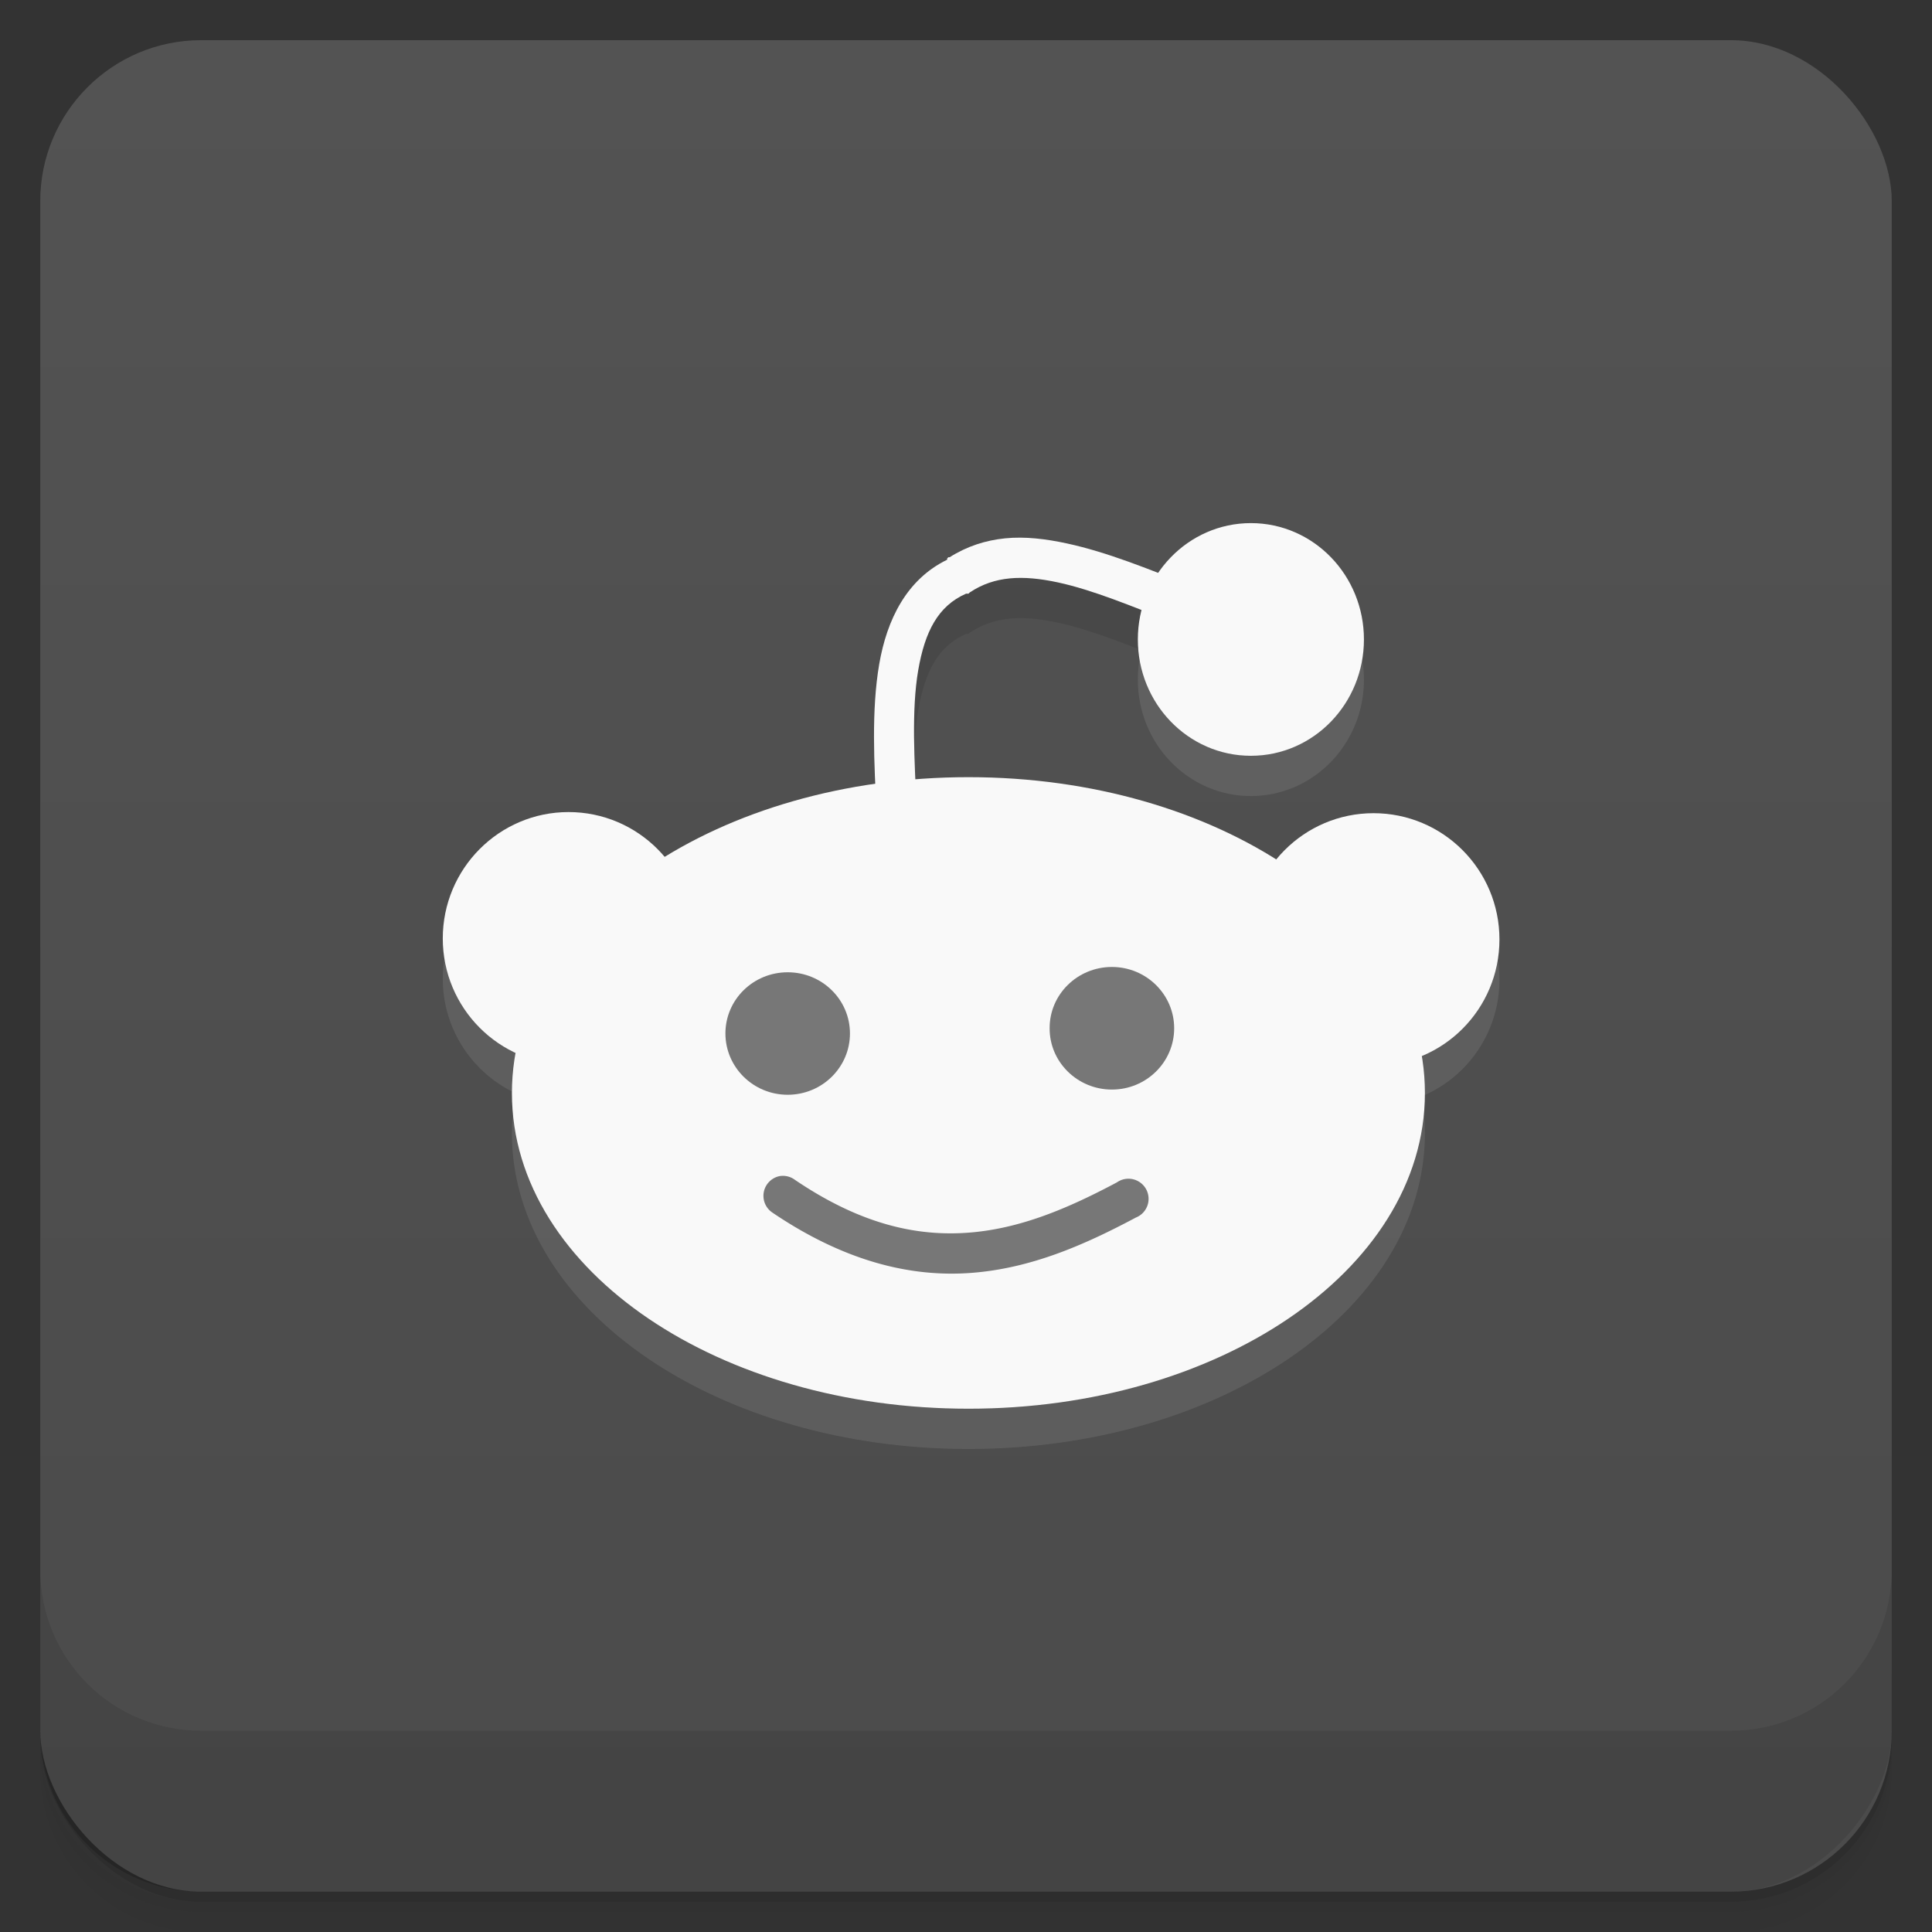 <svg viewBox="0 0 48 48" xmlns:xlink="http://www.w3.org/1999/xlink">
 <rect x="0" y="0" width="48" height="48" fill="#333333" stroke="none"/>
 <defs>
  <linearGradient id="0">
   <stop stop-opacity="0"/>
   <stop offset="1"/>
  </linearGradient>
  <linearGradient xlink:href="#0" id="1" gradientUnits="userSpaceOnUse" gradientTransform="translate(4e-7,-48)" y1="47" x2="0" y2="1"/>
  <clipPath id="2">
   <g transform="translate(0,-1004.362)">
    <rect rx="4" y="1005.36" x="1" height="46" width="46" fill="#1890d0"/>
   </g>
  </clipPath>
  <clipPath id="3">
   <g transform="translate(0,-1004.362)">
    <rect rx="4" y="1005.36" x="1" height="46" width="46" fill="#1890d0"/>
   </g>
  </clipPath>
 </defs>
 <g>
  <g transform="translate(0,-1004.362)">
   <path d="m 5,1006.362 c -2.216,0 -4,1.784 -4,4 l 0,37.25 c 0,2.216 1.784,4 4,4 l 38,0 c 2.216,0 4,-1.784 4,-4 l 0,-37.25 c 0,-2.216 -1.784,-4 -4,-4 l -38,0 z m -4,41.5 0,0.5 c 0,2.216 1.784,4 4,4 l 38,0 c 2.216,0 4,-1.784 4,-4 l 0,-0.5 c 0,2.216 -1.784,4 -4,4 l -38,0 c -2.216,0 -4,-1.784 -4,-4 z" opacity="0.02"/>
   <path d="m 1,1047.612 0,0.25 c 0,2.216 1.784,4 4,4 l 38,0 c 2.216,0 4,-1.784 4,-4 l 0,-0.25 c 0,2.216 -1.784,4 -4,4 l -38,0 c -2.216,0 -4,-1.784 -4,-4 z" opacity="0.05"/>
   <rect width="46" height="46" x="1" y="1005.61" rx="4" opacity="0.1"/>
  </g>
 </g>
 <g>
  <g transform="translate(0,-1004.362)">
   <rect rx="4" y="1005.36" x="1" height="46" width="46" fill="#535353"/>
  </g>
 </g>
 <g>
  <rect transform="scale(1,-1)" width="46" height="46" x="1" y="-46.998" rx="4" opacity="0.1" fill="url(#1)"/>
 </g>
 <g>
  <g clip-path="url(#2)">
   <g opacity="0.1">
    <path d="m 16.754,24.316 c 0,1.453 -1.176,2.637 -2.629,2.637 -1.449,0 -2.625,-1.184 -2.625,-2.637 0,-1.457 1.176,-2.641 2.625,-2.641 1.453,0 2.629,1.184 2.629,2.641 z m 0,0" stroke="#f9f9f9" stroke-width="0.999"/>
    <path d="m 24.969,14.375 c -0.48,0.049 -0.941,0.194 -1.375,0.469 -0.008,0.003 -0.024,-0.004 -0.031,0 -0.012,0.008 -0.019,0.023 -0.031,0.031 l 0,0.031 c -1.006,0.488 -1.497,1.486 -1.688,2.594 -0.196,1.14 -0.129,2.452 -0.062,3.75 l 1,-0.062 C 22.715,19.895 22.645,18.63 22.812,17.656 22.98,16.683 23.308,16.056 24,15.75 l 0.062,0 0.031,-0.031 c 0.616,-0.41 1.313,-0.438 2.188,-0.25 0.874,0.188 1.874,0.606 2.875,1 l 0.375,-0.938 C 28.548,15.144 27.514,14.718 26.5,14.5 25.993,14.391 25.472,14.324 24.969,14.375 z" color="#000000"/>
    <path d="m 34.902,28.156 c 0,4.055 -4.855,7.344 -10.84,7.344 -5.988,0 -10.844,-3.289 -10.844,-7.344 0,-4.059 4.855,-7.348 10.844,-7.348 5.984,0 10.84,3.289 10.84,7.348 z m 0,0" stroke="#f9f9f9" stroke-linecap="round" stroke-width="0.999"/>
    <path d="m 33.387,16.887 c 0,1.32 -1.031,2.391 -2.309,2.391 -1.277,0 -2.309,-1.07 -2.309,-2.391 0,-1.32 1.031,-2.391 2.309,-2.391 1.277,0 2.309,1.07 2.309,2.391 z m 0,0" stroke="#f9f9f9" stroke-linecap="round" stroke-width="0.999"/>
    <path d="m 21.117,26.676 c 0,0.84 -0.691,1.523 -1.547,1.523 -0.855,0 -1.547,-0.684 -1.547,-1.523 0,-0.84 0.691,-1.52 1.547,-1.52 0.855,0 1.547,0.68 1.547,1.52 z m 0,0"/>
    <path d="m 29.172,26.547 c 0,0.84 -0.691,1.523 -1.547,1.523 -0.855,0 -1.551,-0.684 -1.547,-1.523 -0.004,-0.84 0.691,-1.523 1.547,-1.523 0.855,0 1.547,0.684 1.547,1.523 z m 0,0"/>
    <path d="M 19.375,30.219 A 0.5,0.5 0 0 0 19.188,31.125 c 1.792,1.214 3.439,1.612 4.938,1.5 1.498,-0.112 2.83,-0.702 4.094,-1.375 A 0.5,0.5 0 1 0 27.75,30.375 c -1.221,0.651 -2.411,1.154 -3.688,1.25 -1.277,0.096 -2.667,-0.198 -4.312,-1.312 a 0.5,0.5 0 0 0 -0.375,-0.094 z" color="#000000"/>
    <path d="m 36.754,24.34 c 0,1.457 -1.176,2.637 -2.629,2.637 -1.449,0 -2.625,-1.18 -2.625,-2.637 0,-1.457 1.176,-2.637 2.625,-2.637 1.453,0 2.629,1.18 2.629,2.637 z m 0,0" stroke="#f9f9f9" stroke-width="0.999"/>
   </g>
  </g>
 </g>
 <g>
  <g clip-path="url(#3)">
   <g transform="translate(0,-1)">
    <path d="m 16.754,24.316 c 0,1.453 -1.176,2.637 -2.629,2.637 -1.449,0 -2.625,-1.184 -2.625,-2.637 0,-1.457 1.176,-2.641 2.625,-2.641 1.453,0 2.629,1.184 2.629,2.641 z m 0,0" fill="#f9f9f9" stroke="#f9f9f9" stroke-width="0.999"/>
    <path d="m 24.969,14.375 c -0.48,0.049 -0.941,0.194 -1.375,0.469 -0.008,0.003 -0.024,-0.004 -0.031,0 -0.012,0.008 -0.019,0.023 -0.031,0.031 l 0,0.031 c -1.006,0.488 -1.497,1.486 -1.688,2.594 -0.196,1.14 -0.129,2.452 -0.062,3.75 l 1,-0.062 C 22.715,19.895 22.645,18.63 22.812,17.656 22.98,16.683 23.308,16.056 24,15.75 l 0.062,0 0.031,-0.031 c 0.616,-0.41 1.313,-0.438 2.188,-0.25 0.874,0.188 1.874,0.606 2.875,1 l 0.375,-0.938 C 28.548,15.144 27.514,14.718 26.5,14.5 25.993,14.391 25.472,14.324 24.969,14.375 z" color="#000000" fill="#f9f9f9"/>
    <path d="m 34.902,28.156 c 0,4.055 -4.855,7.344 -10.84,7.344 -5.988,0 -10.844,-3.289 -10.844,-7.344 0,-4.059 4.855,-7.348 10.844,-7.348 5.984,0 10.84,3.289 10.84,7.348 z m 0,0" fill="#f9f9f9" stroke="#f9f9f9" stroke-linecap="round" stroke-width="0.999"/>
    <path d="m 33.387,16.887 c 0,1.32 -1.031,2.391 -2.309,2.391 -1.277,0 -2.309,-1.07 -2.309,-2.391 0,-1.32 1.031,-2.391 2.309,-2.391 1.277,0 2.309,1.07 2.309,2.391 z m 0,0" fill="#f9f9f9" stroke="#f9f9f9" stroke-linecap="round" stroke-width="0.999"/>
    <path d="m 21.117,26.676 c 0,0.84 -0.691,1.523 -1.547,1.523 -0.855,0 -1.547,-0.684 -1.547,-1.523 0,-0.84 0.691,-1.52 1.547,-1.52 0.855,0 1.547,0.68 1.547,1.52 z m 0,0" fill="#777777"/>
    <path d="m 29.172,26.547 c 0,0.84 -0.691,1.523 -1.547,1.523 -0.855,0 -1.551,-0.684 -1.547,-1.523 -0.004,-0.84 0.691,-1.523 1.547,-1.523 0.855,0 1.547,0.684 1.547,1.523 z m 0,0" fill="#777777"/>
    <path d="M 19.375,30.219 A 0.5,0.5 0 0 0 19.188,31.125 c 1.792,1.214 3.439,1.612 4.938,1.5 1.498,-0.112 2.83,-0.702 4.094,-1.375 A 0.5,0.5 0 1 0 27.75,30.375 c -1.221,0.651 -2.411,1.154 -3.688,1.25 -1.277,0.096 -2.667,-0.198 -4.312,-1.312 a 0.5,0.5 0 0 0 -0.375,-0.094 z" color="#000000" fill="#777777"/>
    <path d="m 36.754,24.34 c 0,1.457 -1.176,2.637 -2.629,2.637 -1.449,0 -2.625,-1.18 -2.625,-2.637 0,-1.457 1.176,-2.637 2.625,-2.637 1.453,0 2.629,1.18 2.629,2.637 z m 0,0" fill="#f9f9f9" stroke="#f9f9f9" stroke-width="0.999"/>
   </g>
  </g>
 </g>
 <g>
  <g transform="translate(0,-1004.362)">
   <path d="m 1,1043.362 0,4 c 0,2.216 1.784,4 4,4 l 38,0 c 2.216,0 4,-1.784 4,-4 l 0,-4 c 0,2.216 -1.784,4 -4,4 l -38,0 c -2.216,0 -4,-1.784 -4,-4 z" opacity="0.1"/>
  </g>
 </g>
</svg>
